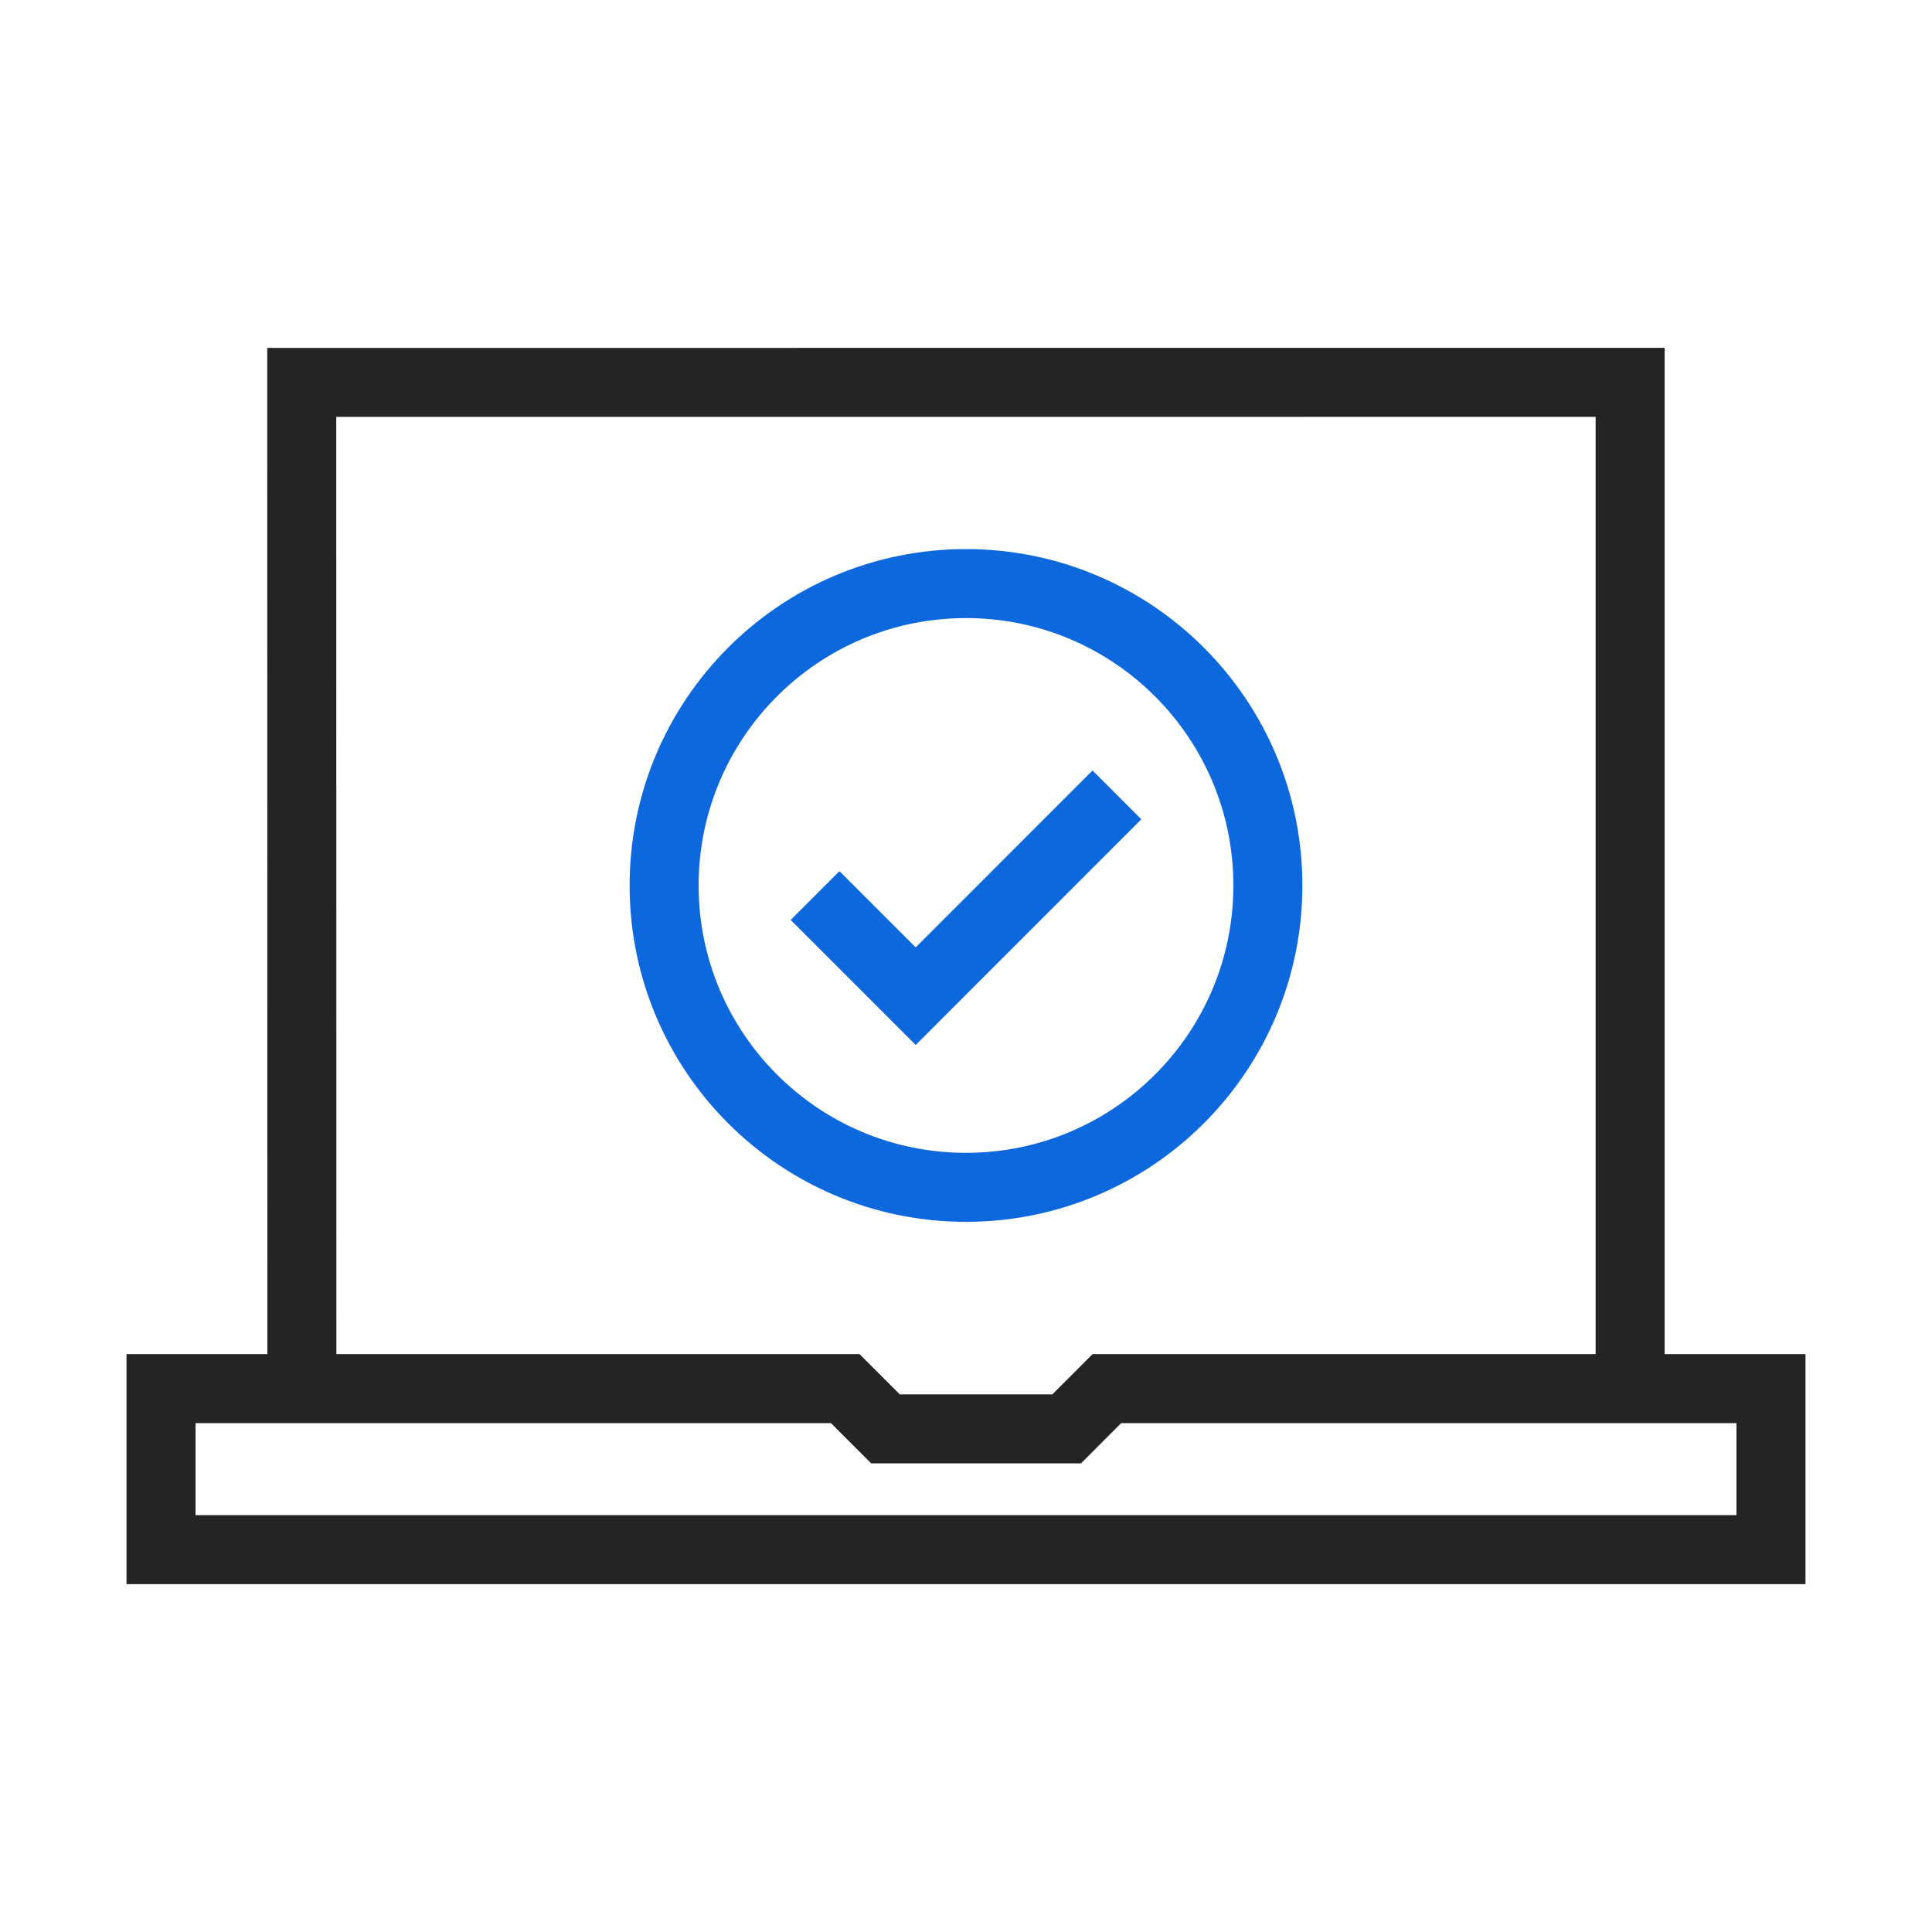 <svg width="32" height="32" viewBox="0 0 32 32" fill="none" xmlns="http://www.w3.org/2000/svg">
<path d="M27 23V6.333L4.998 6.334L5 23M18.333 23H29.333V25.667H2.667V23H14L14.667 23.667H17.667L18.333 23Z" stroke="#242424" stroke-width="1.143"/>
<path d="M13.5 14.833L15.167 16.5L18.5 13.166M21 14.666C21 17.428 18.761 19.666 16 19.666C13.239 19.666 11 17.428 11 14.666C11 11.905 13.239 9.666 16 9.666C18.761 9.666 21 11.905 21 14.666Z" stroke="#0E68DD" stroke-width="1.143"/>
</svg>
